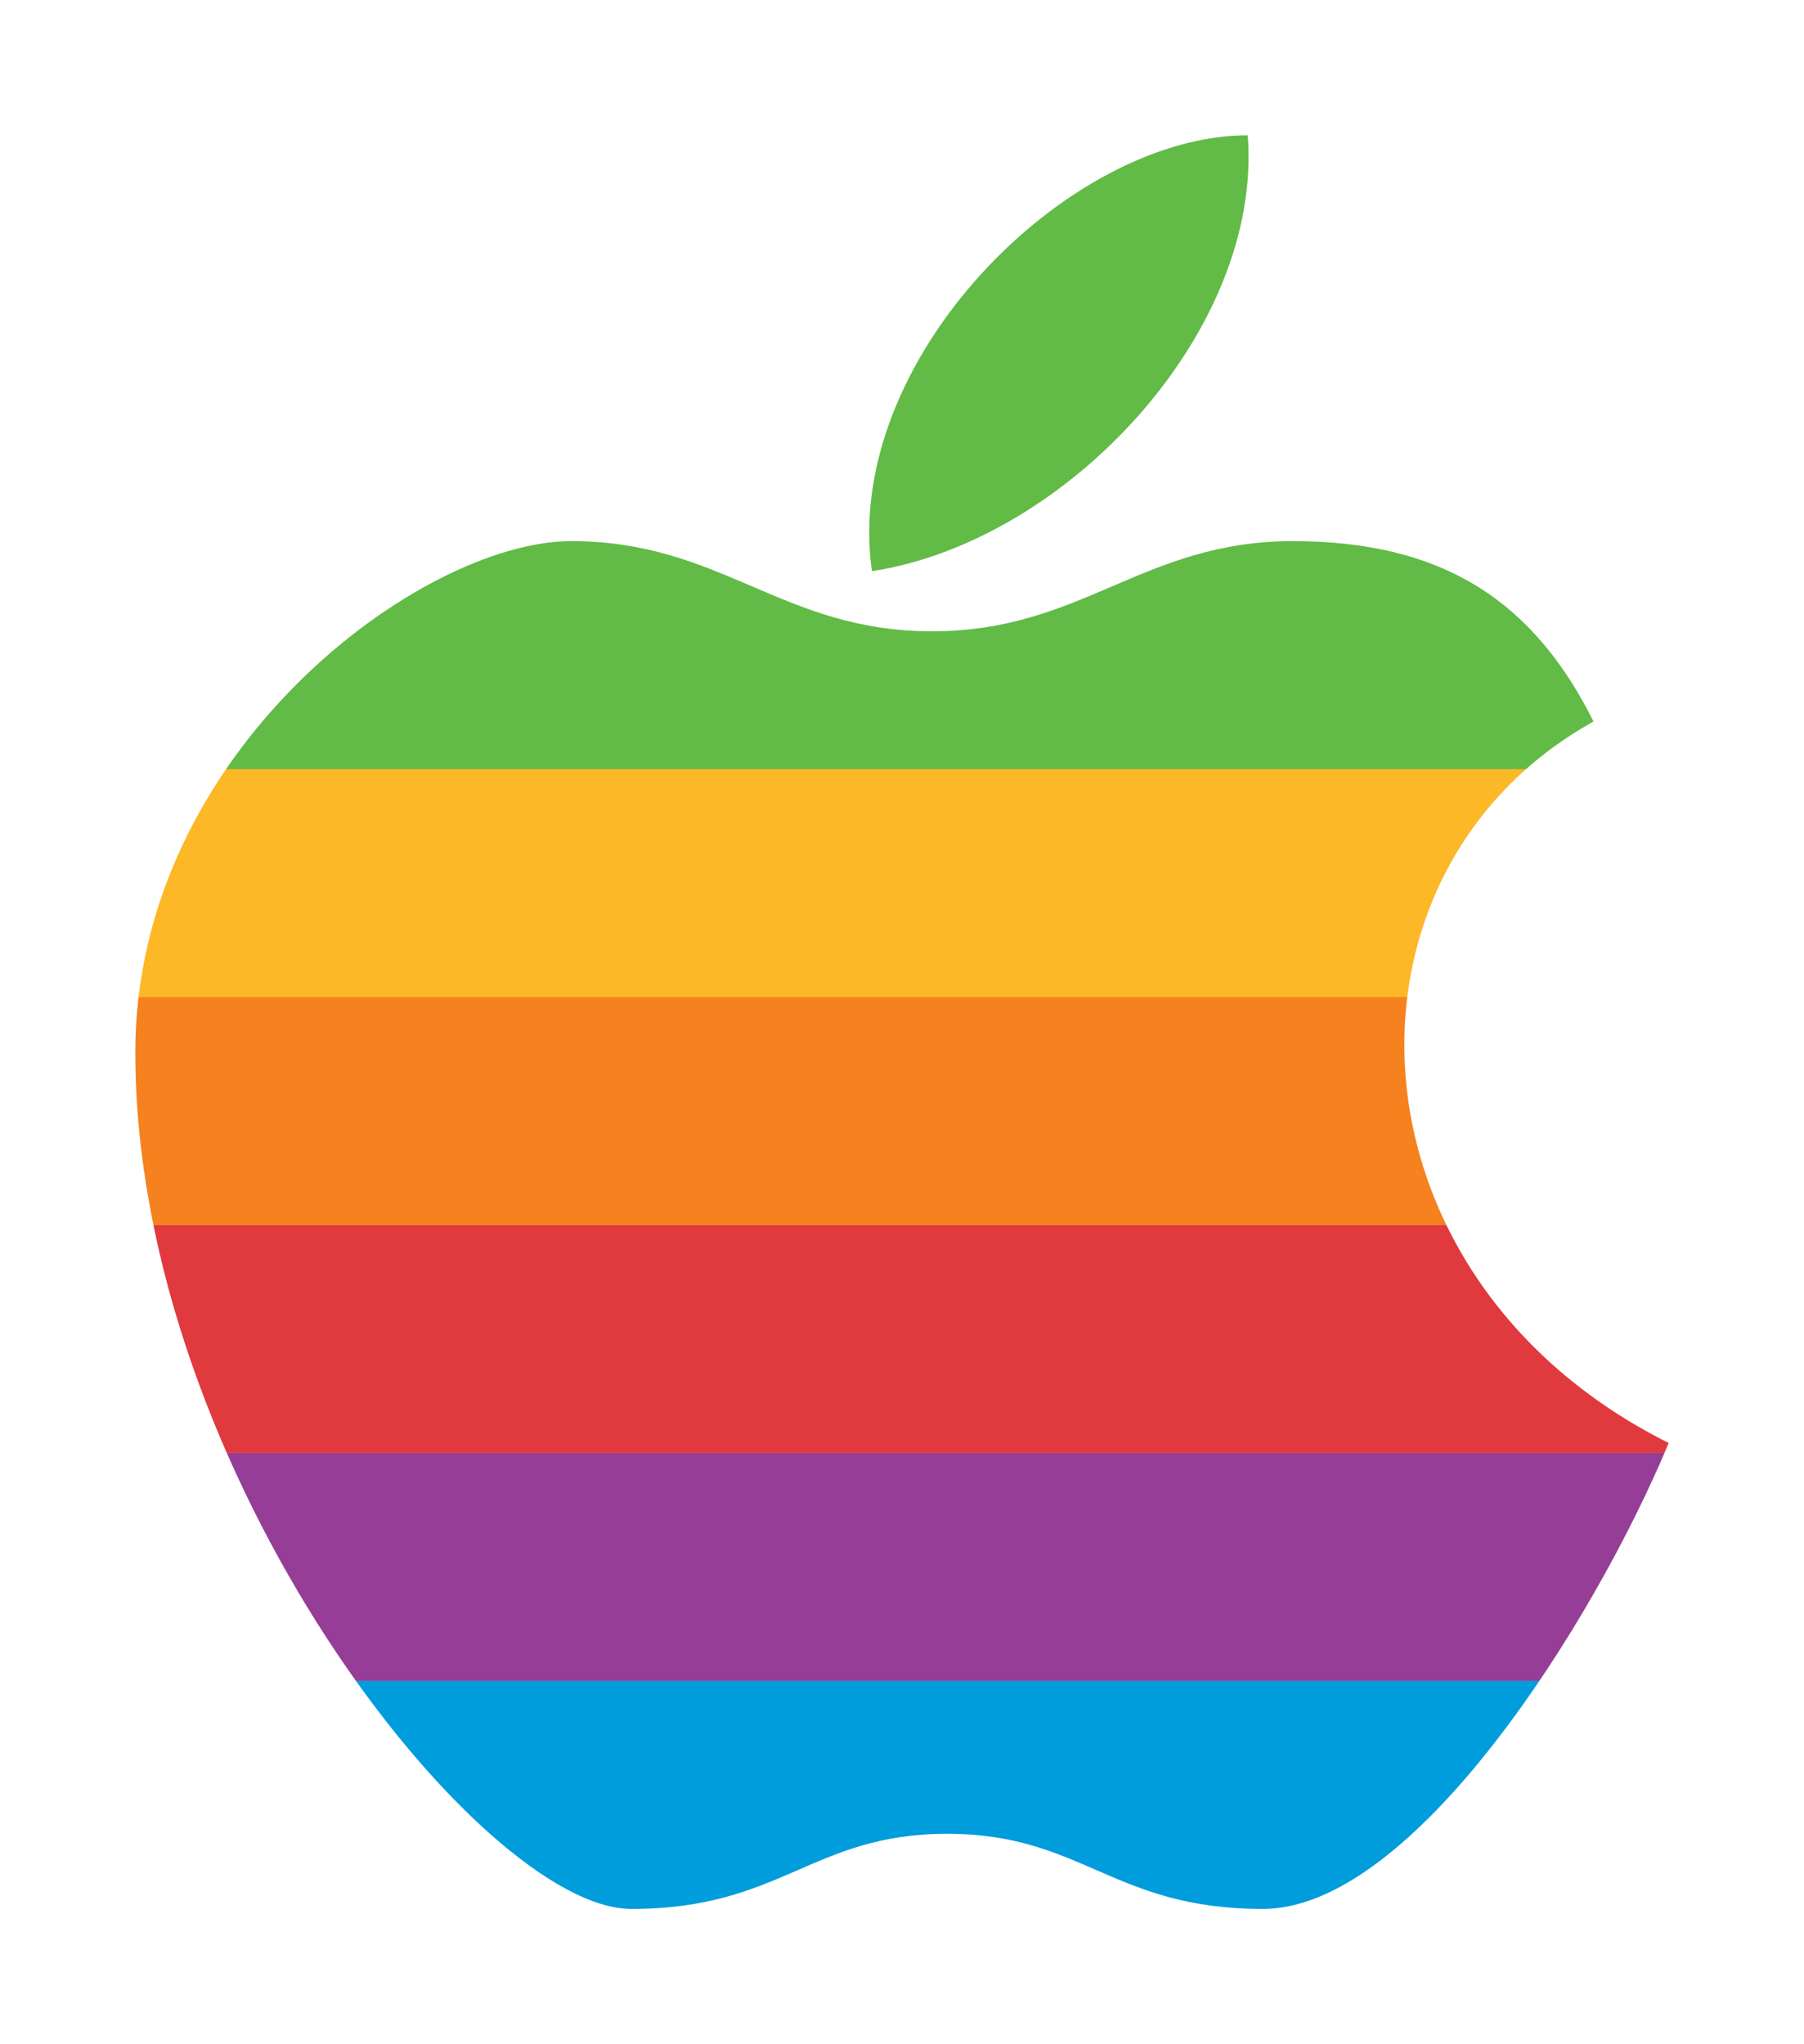 <svg width='600' height='680' xmlns="http://www.w3.org/2000/svg" viewbox='0 0 600 680' xmlns:xlink= "http://www.w3.org/1999/xlink">
  <!-- the shapes and stuff will go here -->
  <defs>
    <clipPath id='1'>
    	<rect x='0' y='9' width='600' height='3.792' />
    </clipPath>
    <clipPath id='2'>
    	<rect x='0' y='12.792' width='600' height='3.792' />
    </clipPath>
    <clipPath id='3'>
    	<rect x='0' y='16.583' width='600' height='3.792' />
    </clipPath>
    <clipPath id='4'>
    	<rect x='0' y='20.375' width='600' height='3.792' />
    </clipPath>
    <clipPath id='5'>
    	<rect x='0' y='24.167' width='600' height='3.792' />
    </clipPath>
    <clipPath id='6'>
    	<rect x='0' y='27.958' width='600' height='3.792' />
    </clipPath>
  	<path d='M 15.5 10.5
          	 C 18 10.5 19 9 21.5 9
         	 C 24 9 25.5 10 26.5 12
         	 C 22 14.5 22.25 21.25 27.75 24
         	 C 26.5 27 23.5 31.75 21 31.75
           	 C 18.5 31.75 18 30.5 15.75 30.5
           	 C 13.5 30.5 13 31.75 10.5 31.75
             C 8 31.75 2.25 24.5 2.25 17.5
             C 2.25 12.5 7 9 9.5 9
             C 12 9 13 10.5 15.5 10.5'
            id='apple' />
  </defs>
  <path d='M 14.5 9.5
           C 14 6 17.75 2.25 20.75 2.25
           C 21 5.5 17.75 9 14.5 9.5' 
		   transform='scale(20)' fill='#61bb46' />
	<g transform='scale(20)'>
	<use x='0' y='0' xlink:href='#apple' fill='#61BB46' clip-path='url(#1)' />
	<use x='0' y='0' xlink:href='#apple' fill='#fDB827' clip-path='url(#2)' />
	<use x='0' y='0' xlink:href='#apple' fill='#F5821F' clip-path='url(#3)' />
	<use x='0' y='0' xlink:href='#apple' fill='#E03A3E' clip-path='url(#4)' />
	<use x='0' y='0' xlink:href='#apple' fill='#963D97' clip-path='url(#5)' />
	<use x='0' y='0' xlink:href='#apple' fill='#009DDC' clip-path='url(#6)' />
	</g>
	
	<!--
	<use id ='apple' clip-path='url(#1)' fill='#0F0' />
	<use id ='apple' clip-path='url(#2)' fill='#FF0' />
	<use id ='apple' clip-path='url(#3)' fill='#F90' />
	<use id ='apple' clip-path='url(#4)' fill='#F00' />
	<use id ='apple' clip-path='url(#5)' fill='#F0F' />
	<use id ='apple' clip-path='url(#6)' fill='#00F' />
	-->
</svg>
